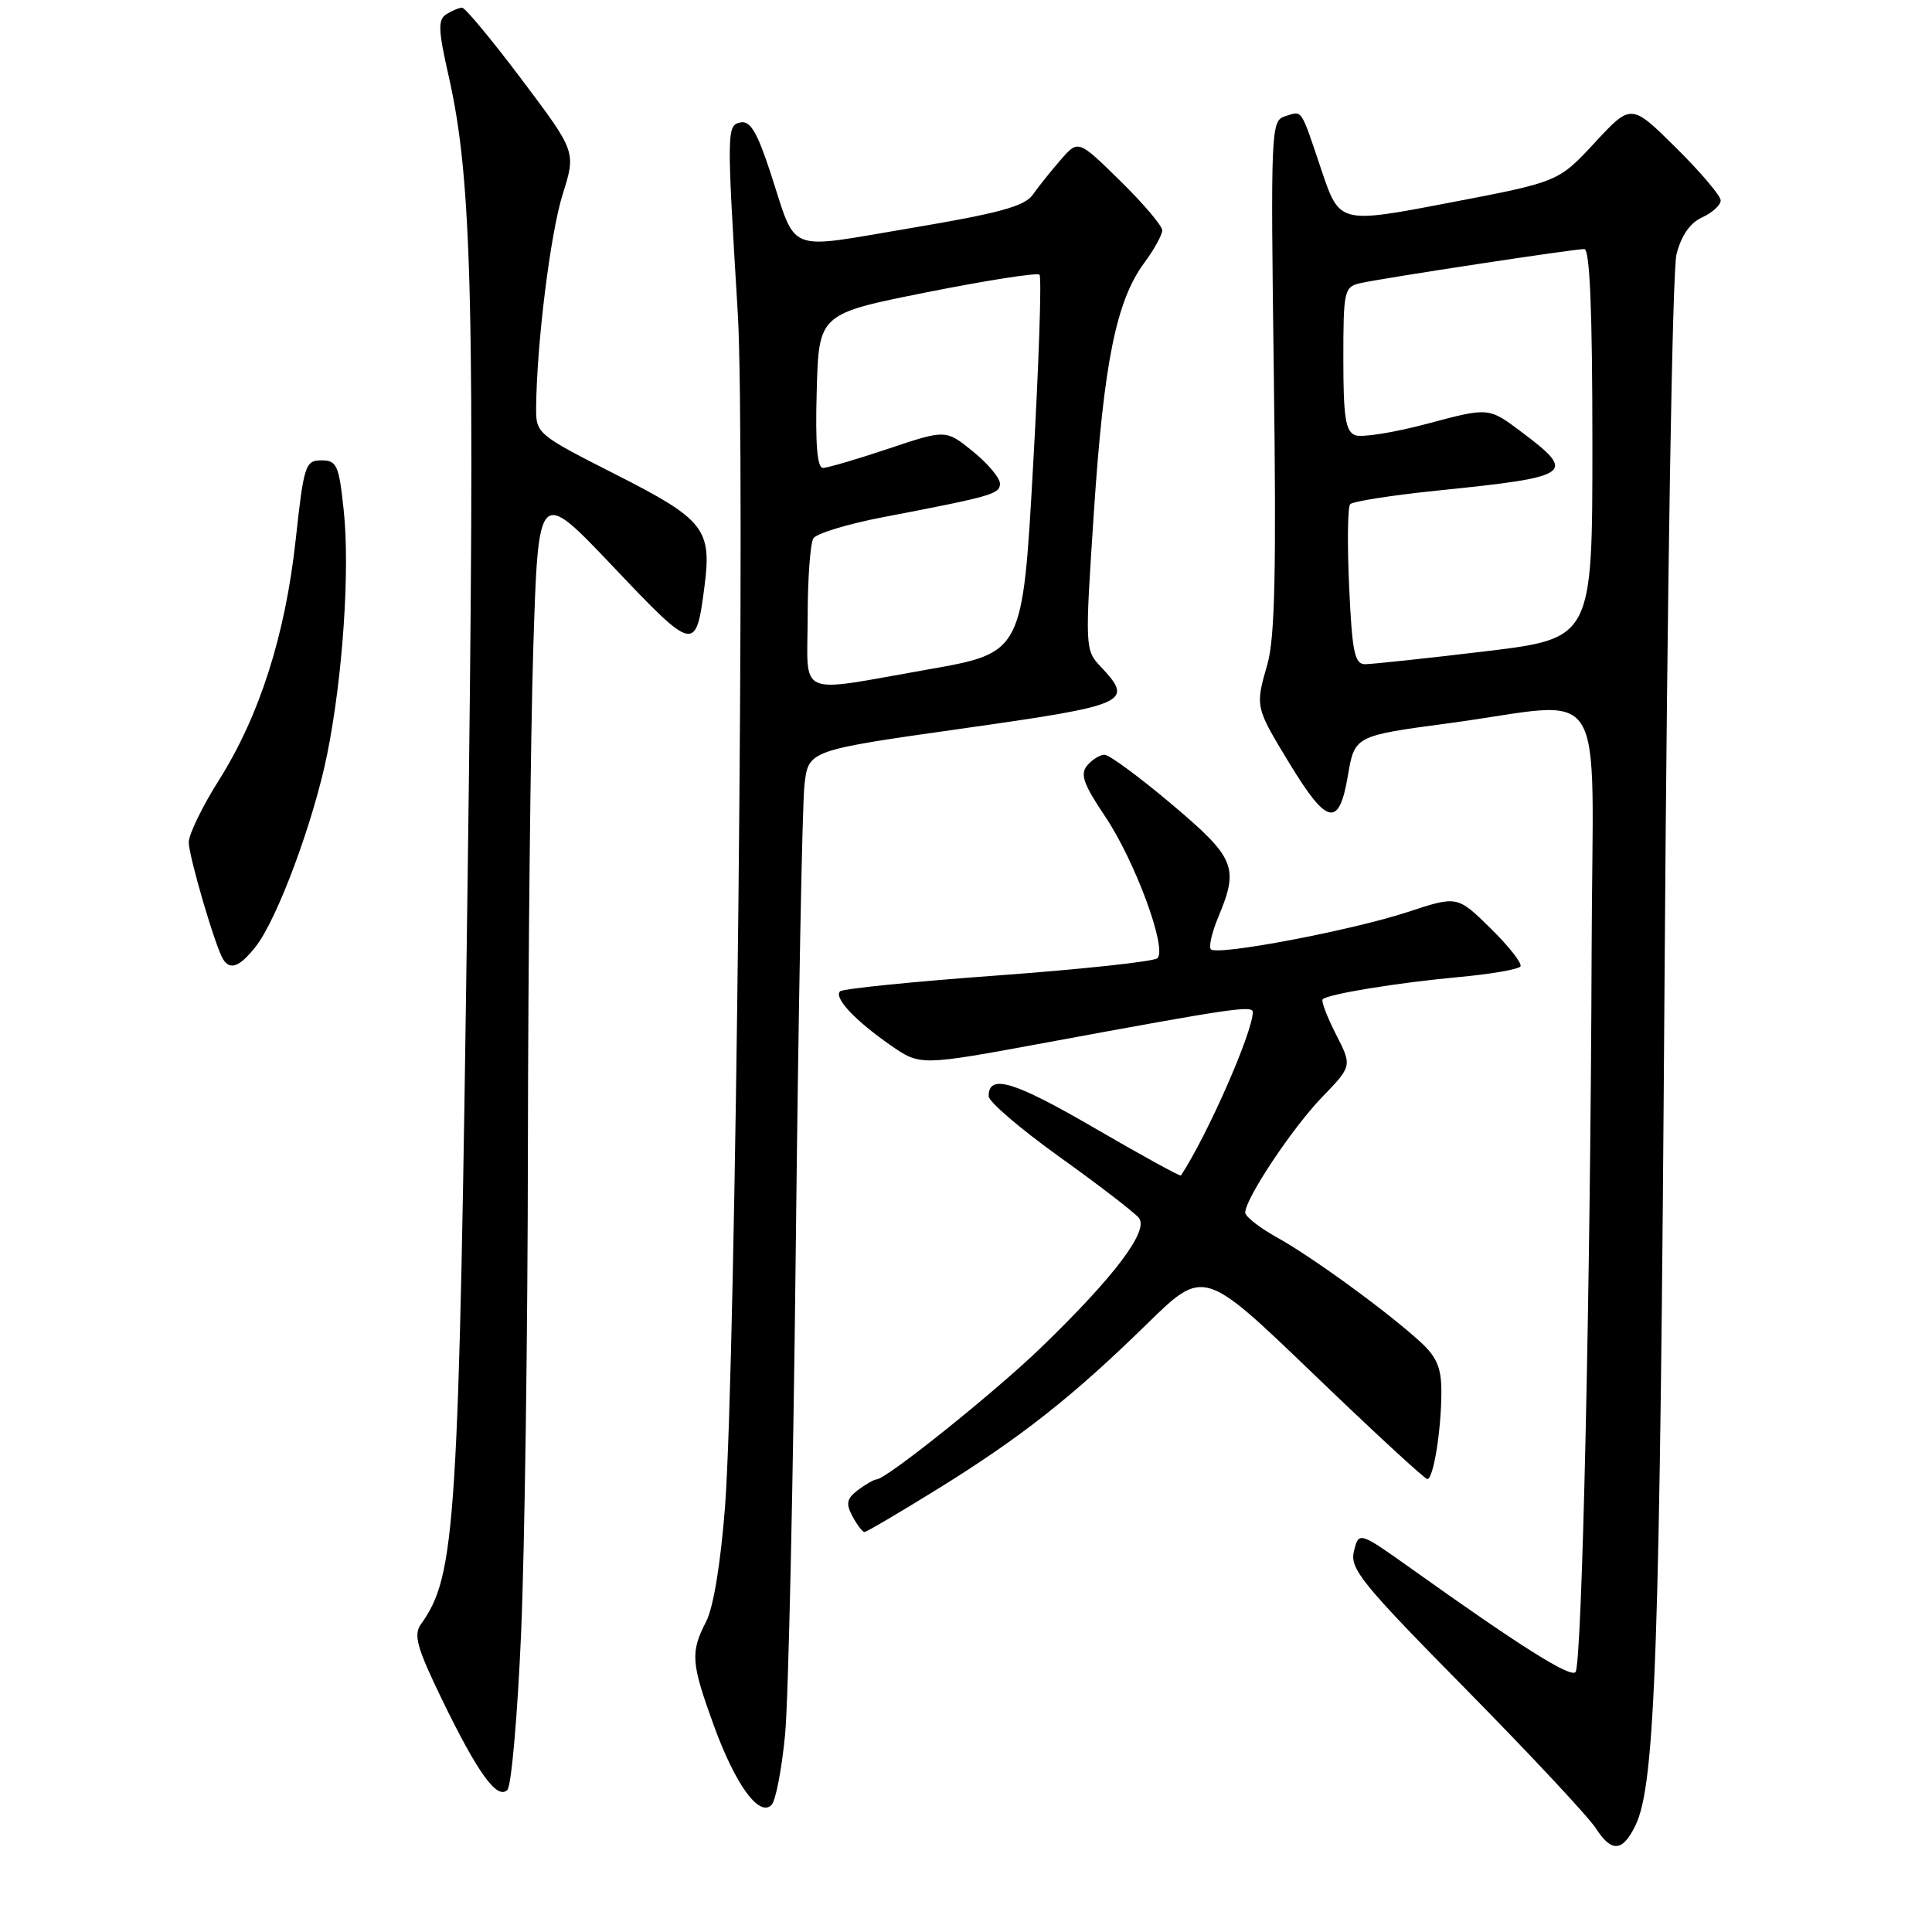 <?xml version="1.0" encoding="UTF-8" standalone="no"?>
<!DOCTYPE svg PUBLIC "-//W3C//DTD SVG 1.1//EN" "http://www.w3.org/Graphics/SVG/1.1/DTD/svg11.dtd" >
<svg xmlns="http://www.w3.org/2000/svg" xmlns:xlink="http://www.w3.org/1999/xlink" version="1.1" viewBox="0 0 256 256">
 <g >
 <path fill="currentColor"
d=" M 216.69 241.91 C 219.35 236.48 219.95 219.09 220.56 130.00 C 220.92 76.83 221.60 35.89 222.14 33.71 C 222.78 31.20 223.94 29.53 225.55 28.80 C 226.90 28.18 228.00 27.17 228.00 26.56 C 228.00 25.94 225.33 22.80 222.07 19.57 C 216.14 13.70 216.14 13.70 211.32 18.90 C 206.50 24.10 206.50 24.10 192.00 26.87 C 177.50 29.65 177.50 29.65 175.11 22.57 C 172.28 14.17 172.62 14.67 170.24 15.42 C 168.41 16.01 168.36 17.25 168.79 49.76 C 169.13 75.51 168.93 84.57 167.94 88.00 C 166.31 93.68 166.31 93.66 170.89 101.20 C 175.85 109.36 177.43 109.69 178.60 102.79 C 179.50 97.50 179.50 97.50 192.00 95.83 C 213.46 92.95 211.02 89.08 210.90 125.75 C 210.75 170.61 209.63 220.70 208.76 221.57 C 208.03 222.30 201.45 218.15 187.28 208.05 C 180.06 202.91 180.06 202.91 179.41 205.51 C 178.82 207.85 180.35 209.74 194.22 223.81 C 202.72 232.44 210.49 240.75 211.48 242.29 C 213.55 245.49 215.00 245.38 216.69 241.91 Z  M 104.03 229.83 C 104.47 225.25 105.11 196.07 105.45 165.00 C 105.79 133.93 106.30 106.46 106.60 103.96 C 107.13 99.42 107.13 99.42 127.56 96.53 C 149.51 93.42 150.30 93.07 145.87 88.36 C 143.76 86.12 143.75 85.91 144.95 67.80 C 146.26 48.01 147.91 39.86 151.62 34.83 C 152.93 33.06 154.00 31.12 154.00 30.52 C 154.00 29.92 151.50 26.97 148.44 23.97 C 142.87 18.50 142.87 18.50 140.53 21.20 C 139.24 22.68 137.58 24.76 136.84 25.81 C 135.78 27.33 132.36 28.26 120.70 30.22 C 103.79 33.05 105.68 33.81 102.03 22.70 C 100.34 17.55 99.40 15.97 98.15 16.22 C 96.29 16.60 96.28 17.05 97.76 41.50 C 98.80 58.74 97.50 180.96 96.07 199.66 C 95.50 207.07 94.53 213.02 93.57 214.86 C 91.46 218.95 91.56 220.32 94.60 228.68 C 97.45 236.50 100.59 240.81 102.23 239.17 C 102.78 238.62 103.59 234.42 104.03 229.83 Z  M 69.05 216.35 C 69.52 205.43 69.93 176.44 69.95 151.91 C 69.98 127.39 70.30 97.72 70.66 85.98 C 71.33 64.64 71.33 64.64 81.23 75.07 C 92.01 86.44 92.21 86.48 93.34 77.76 C 94.34 70.10 93.34 68.83 81.57 62.86 C 71.17 57.58 71.01 57.45 71.04 54.00 C 71.12 45.48 72.93 30.90 74.56 25.74 C 76.33 20.11 76.33 20.11 69.15 10.56 C 65.19 5.30 61.63 1.01 61.23 1.02 C 60.83 1.02 59.89 1.42 59.14 1.89 C 58.01 2.61 58.06 3.95 59.44 10.04 C 62.59 23.90 62.98 40.44 61.95 117.50 C 60.81 202.47 60.41 208.73 55.78 215.21 C 54.77 216.63 55.23 218.30 58.53 225.12 C 63.30 234.95 65.87 238.53 67.23 237.17 C 67.76 236.64 68.58 227.27 69.05 216.35 Z  M 124.16 197.35 C 135.24 190.49 142.12 185.08 152.00 175.41 C 159.50 168.08 159.50 168.08 174.00 182.02 C 181.97 189.69 188.78 195.97 189.12 195.98 C 189.93 196.01 190.98 189.57 190.99 184.44 C 191.00 181.28 190.39 179.81 188.25 177.85 C 183.93 173.88 173.92 166.58 169.25 163.99 C 166.91 162.69 165.00 161.20 165.00 160.68 C 165.00 158.83 171.24 149.46 175.18 145.38 C 179.17 141.25 179.17 141.25 177.01 137.03 C 175.83 134.71 175.04 132.63 175.26 132.41 C 175.95 131.72 185.21 130.21 193.26 129.47 C 197.53 129.08 201.23 128.44 201.47 128.05 C 201.71 127.65 199.93 125.39 197.51 123.01 C 193.10 118.68 193.10 118.68 186.52 120.85 C 179.08 123.29 161.32 126.66 160.45 125.79 C 160.14 125.47 160.58 123.54 161.44 121.49 C 164.19 114.91 163.68 113.67 155.25 106.56 C 150.99 102.96 146.99 100.02 146.37 100.01 C 145.75 100.00 144.71 100.65 144.05 101.44 C 143.10 102.59 143.57 103.92 146.42 108.16 C 150.39 114.05 154.70 125.74 153.36 126.97 C 152.89 127.41 143.37 128.43 132.22 129.25 C 121.07 130.06 111.66 131.01 111.31 131.36 C 110.46 132.21 113.33 135.26 118.06 138.54 C 121.95 141.23 121.95 141.23 138.72 138.13 C 163.28 133.59 166.00 133.19 166.00 134.11 C 166.00 136.75 159.99 150.43 156.48 155.76 C 156.38 155.91 151.22 153.07 145.01 149.46 C 134.31 143.24 131.00 142.25 131.00 145.25 C 131.00 145.98 135.22 149.59 140.37 153.28 C 145.53 156.97 150.26 160.61 150.90 161.37 C 152.29 163.05 147.67 169.17 137.86 178.64 C 131.74 184.54 117.48 195.97 116.15 196.03 C 115.79 196.05 114.68 196.69 113.67 197.45 C 112.19 198.58 112.05 199.23 112.96 200.92 C 113.57 202.06 114.28 203.00 114.55 203.00 C 114.81 203.00 119.13 200.46 124.16 197.35 Z  M 33.89 125.42 C 36.74 121.79 41.54 108.88 43.34 100.00 C 45.42 89.74 46.39 75.47 45.54 67.57 C 44.91 61.63 44.63 61.00 42.59 61.00 C 40.46 61.00 40.26 61.61 39.18 71.52 C 37.80 84.18 34.39 94.84 29.00 103.39 C 26.80 106.87 25.01 110.57 25.01 111.61 C 25.03 113.51 28.52 125.42 29.56 127.10 C 30.50 128.61 31.76 128.12 33.89 125.42 Z  M 178.77 77.75 C 178.51 72.11 178.57 67.19 178.90 66.81 C 179.23 66.44 184.45 65.62 190.50 65.00 C 208.41 63.17 208.97 62.78 201.60 57.23 C 197.26 53.97 197.26 53.97 189.22 56.12 C 184.79 57.31 180.45 58.00 179.58 57.67 C 178.29 57.18 178.00 55.31 178.00 47.55 C 178.00 38.51 178.11 38.01 180.25 37.52 C 183.09 36.87 208.50 33.00 209.93 33.00 C 210.66 33.00 211.00 41.19 211.00 58.80 C 211.00 84.60 211.00 84.60 196.75 86.31 C 188.91 87.25 181.76 88.01 180.87 88.01 C 179.49 88.00 179.16 86.37 178.77 77.75 Z  M 107.02 81.75 C 107.02 76.66 107.37 71.97 107.78 71.33 C 108.19 70.69 112.34 69.42 117.01 68.53 C 131.54 65.74 132.50 65.46 132.50 64.07 C 132.50 63.33 130.88 61.41 128.91 59.81 C 125.32 56.91 125.32 56.91 117.73 59.45 C 113.56 60.85 109.65 62.00 109.04 62.00 C 108.28 62.00 108.02 58.77 108.22 51.79 C 108.50 41.58 108.50 41.58 122.85 38.72 C 130.74 37.15 137.44 36.10 137.74 36.40 C 138.04 36.71 137.66 48.10 136.89 61.73 C 135.50 86.50 135.50 86.50 123.00 88.70 C 105.26 91.82 107.00 92.57 107.02 81.75 Z "/>
</g>
</svg>